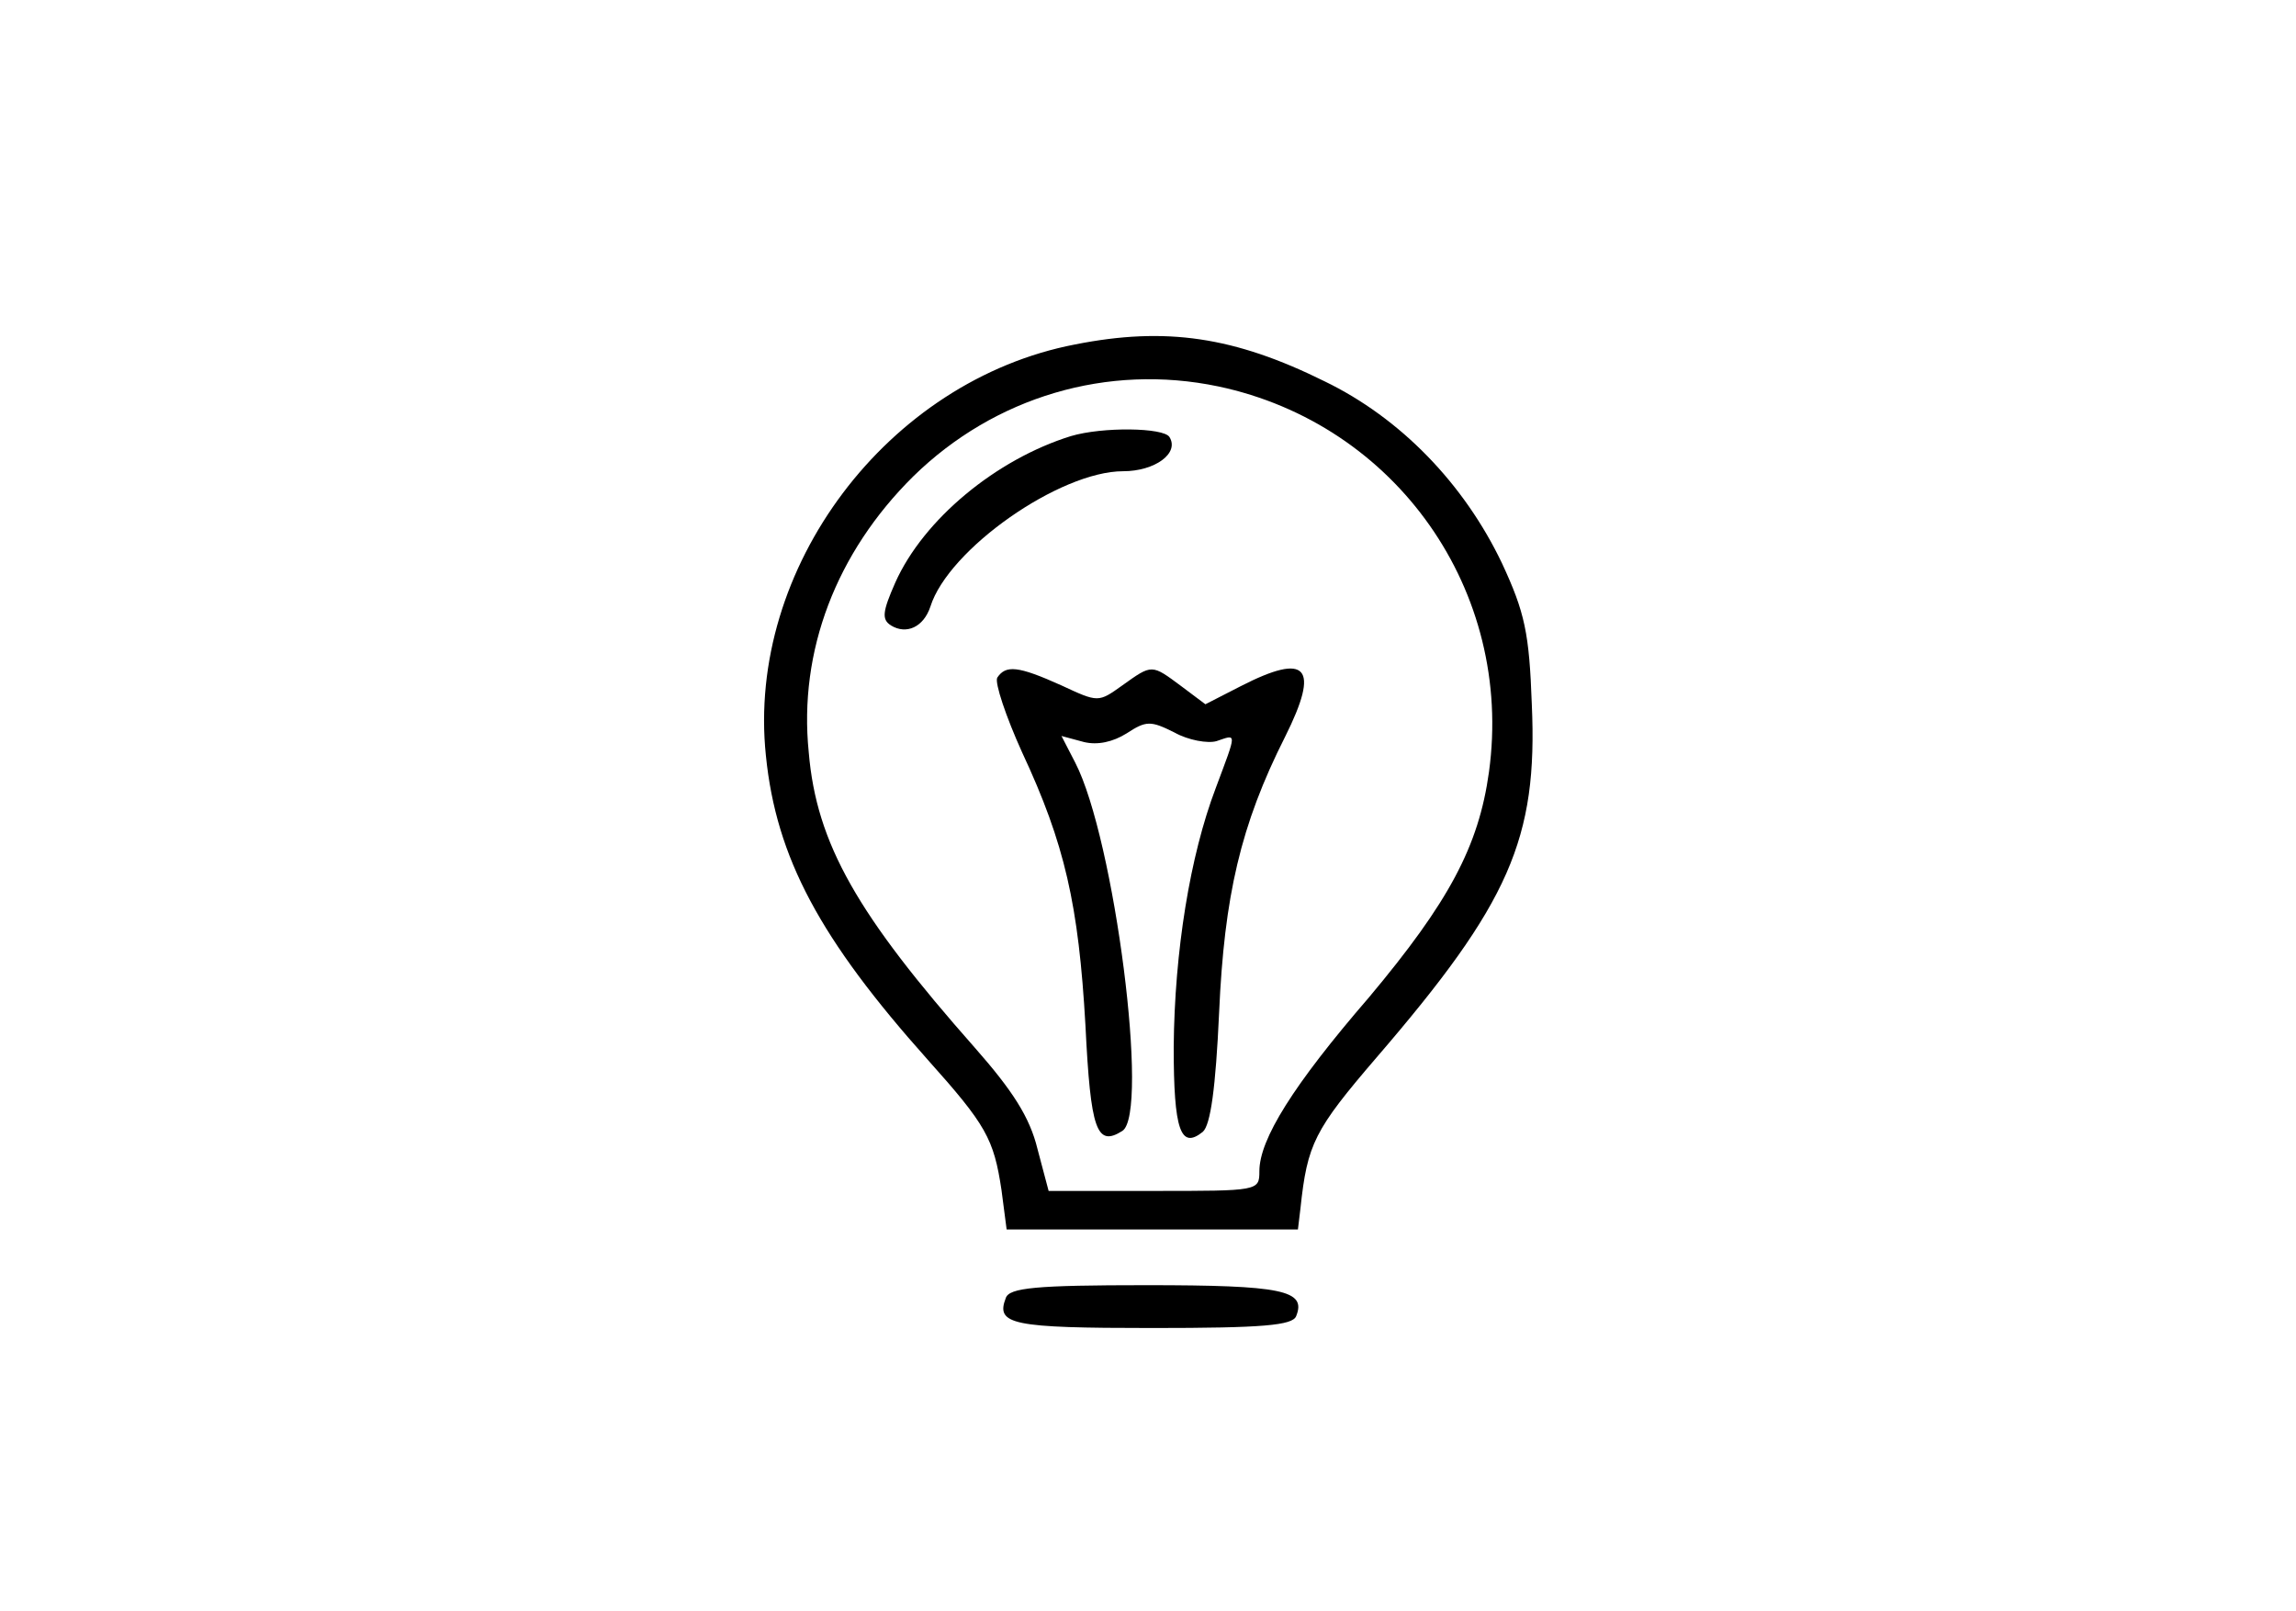 <?xml version="1.0" standalone="no"?>
<!DOCTYPE svg PUBLIC "-//W3C//DTD SVG 20010904//EN"
 "http://www.w3.org/TR/2001/REC-SVG-20010904/DTD/svg10.dtd">
<svg version="1.0" xmlns="http://www.w3.org/2000/svg"
 width="268pt" height="188pt" viewBox="0 0 268 188"
 preserveAspectRatio="xMidYMid meet">
<g transform="translate(0,188) scale(0.1,-0.1)"
fill="#000000" stroke="none">
<path d="M1255 1478 c-219 -42 -384 -261 -361 -480 12 -119 63 -214 189 -355
68 -76 77 -92 86 -152 l6 -46 170 0 170 0 3 25 c8 75 16 91 89 176 155 180
188 255 181 412 -3 83 -8 107 -35 165 -44 92 -118 169 -207 212 -105 52 -185
64 -291 43z m167 -49 c208 -44 345 -239 316 -450 -12 -87 -47 -152 -140 -263
-89 -103 -128 -166 -128 -203 0 -23 -1 -23 -123 -23 l-123 0 -13 49 c-9 37
-29 68 -73 118 -137 155 -185 238 -194 345 -12 118 32 233 122 322 95 93 227
132 356 105z"/>
<path d="M1250 1371 c-87 -27 -172 -97 -205 -171 -15 -34 -16 -43 -5 -50 18
-11 38 -2 46 22 21 67 151 158 225 158 37 0 66 21 54 40 -7 11 -78 12 -115 1z"/>
<path d="M1164 1089 c-3 -6 10 -45 29 -87 50 -107 66 -178 74 -319 6 -122 13
-142 43 -123 32 20 -9 341 -55 430 l-16 31 26 -7 c16 -4 34 0 50 10 23 15 28
15 56 1 16 -9 39 -13 49 -10 24 8 24 12 -1 -55 -30 -79 -48 -190 -49 -302 0
-97 8 -120 34 -99 9 8 15 51 19 139 6 136 25 219 77 322 41 82 26 99 -52 59
l-41 -21 -28 21 c-35 26 -34 26 -69 1 -28 -20 -28 -20 -71 0 -51 23 -65 24
-75 9z"/>
<path d="M1174 365 c-12 -31 7 -35 171 -35 129 0 164 3 168 14 12 30 -16 36
-175 36 -129 0 -160 -3 -164 -15z"/>
</g>
</svg>
